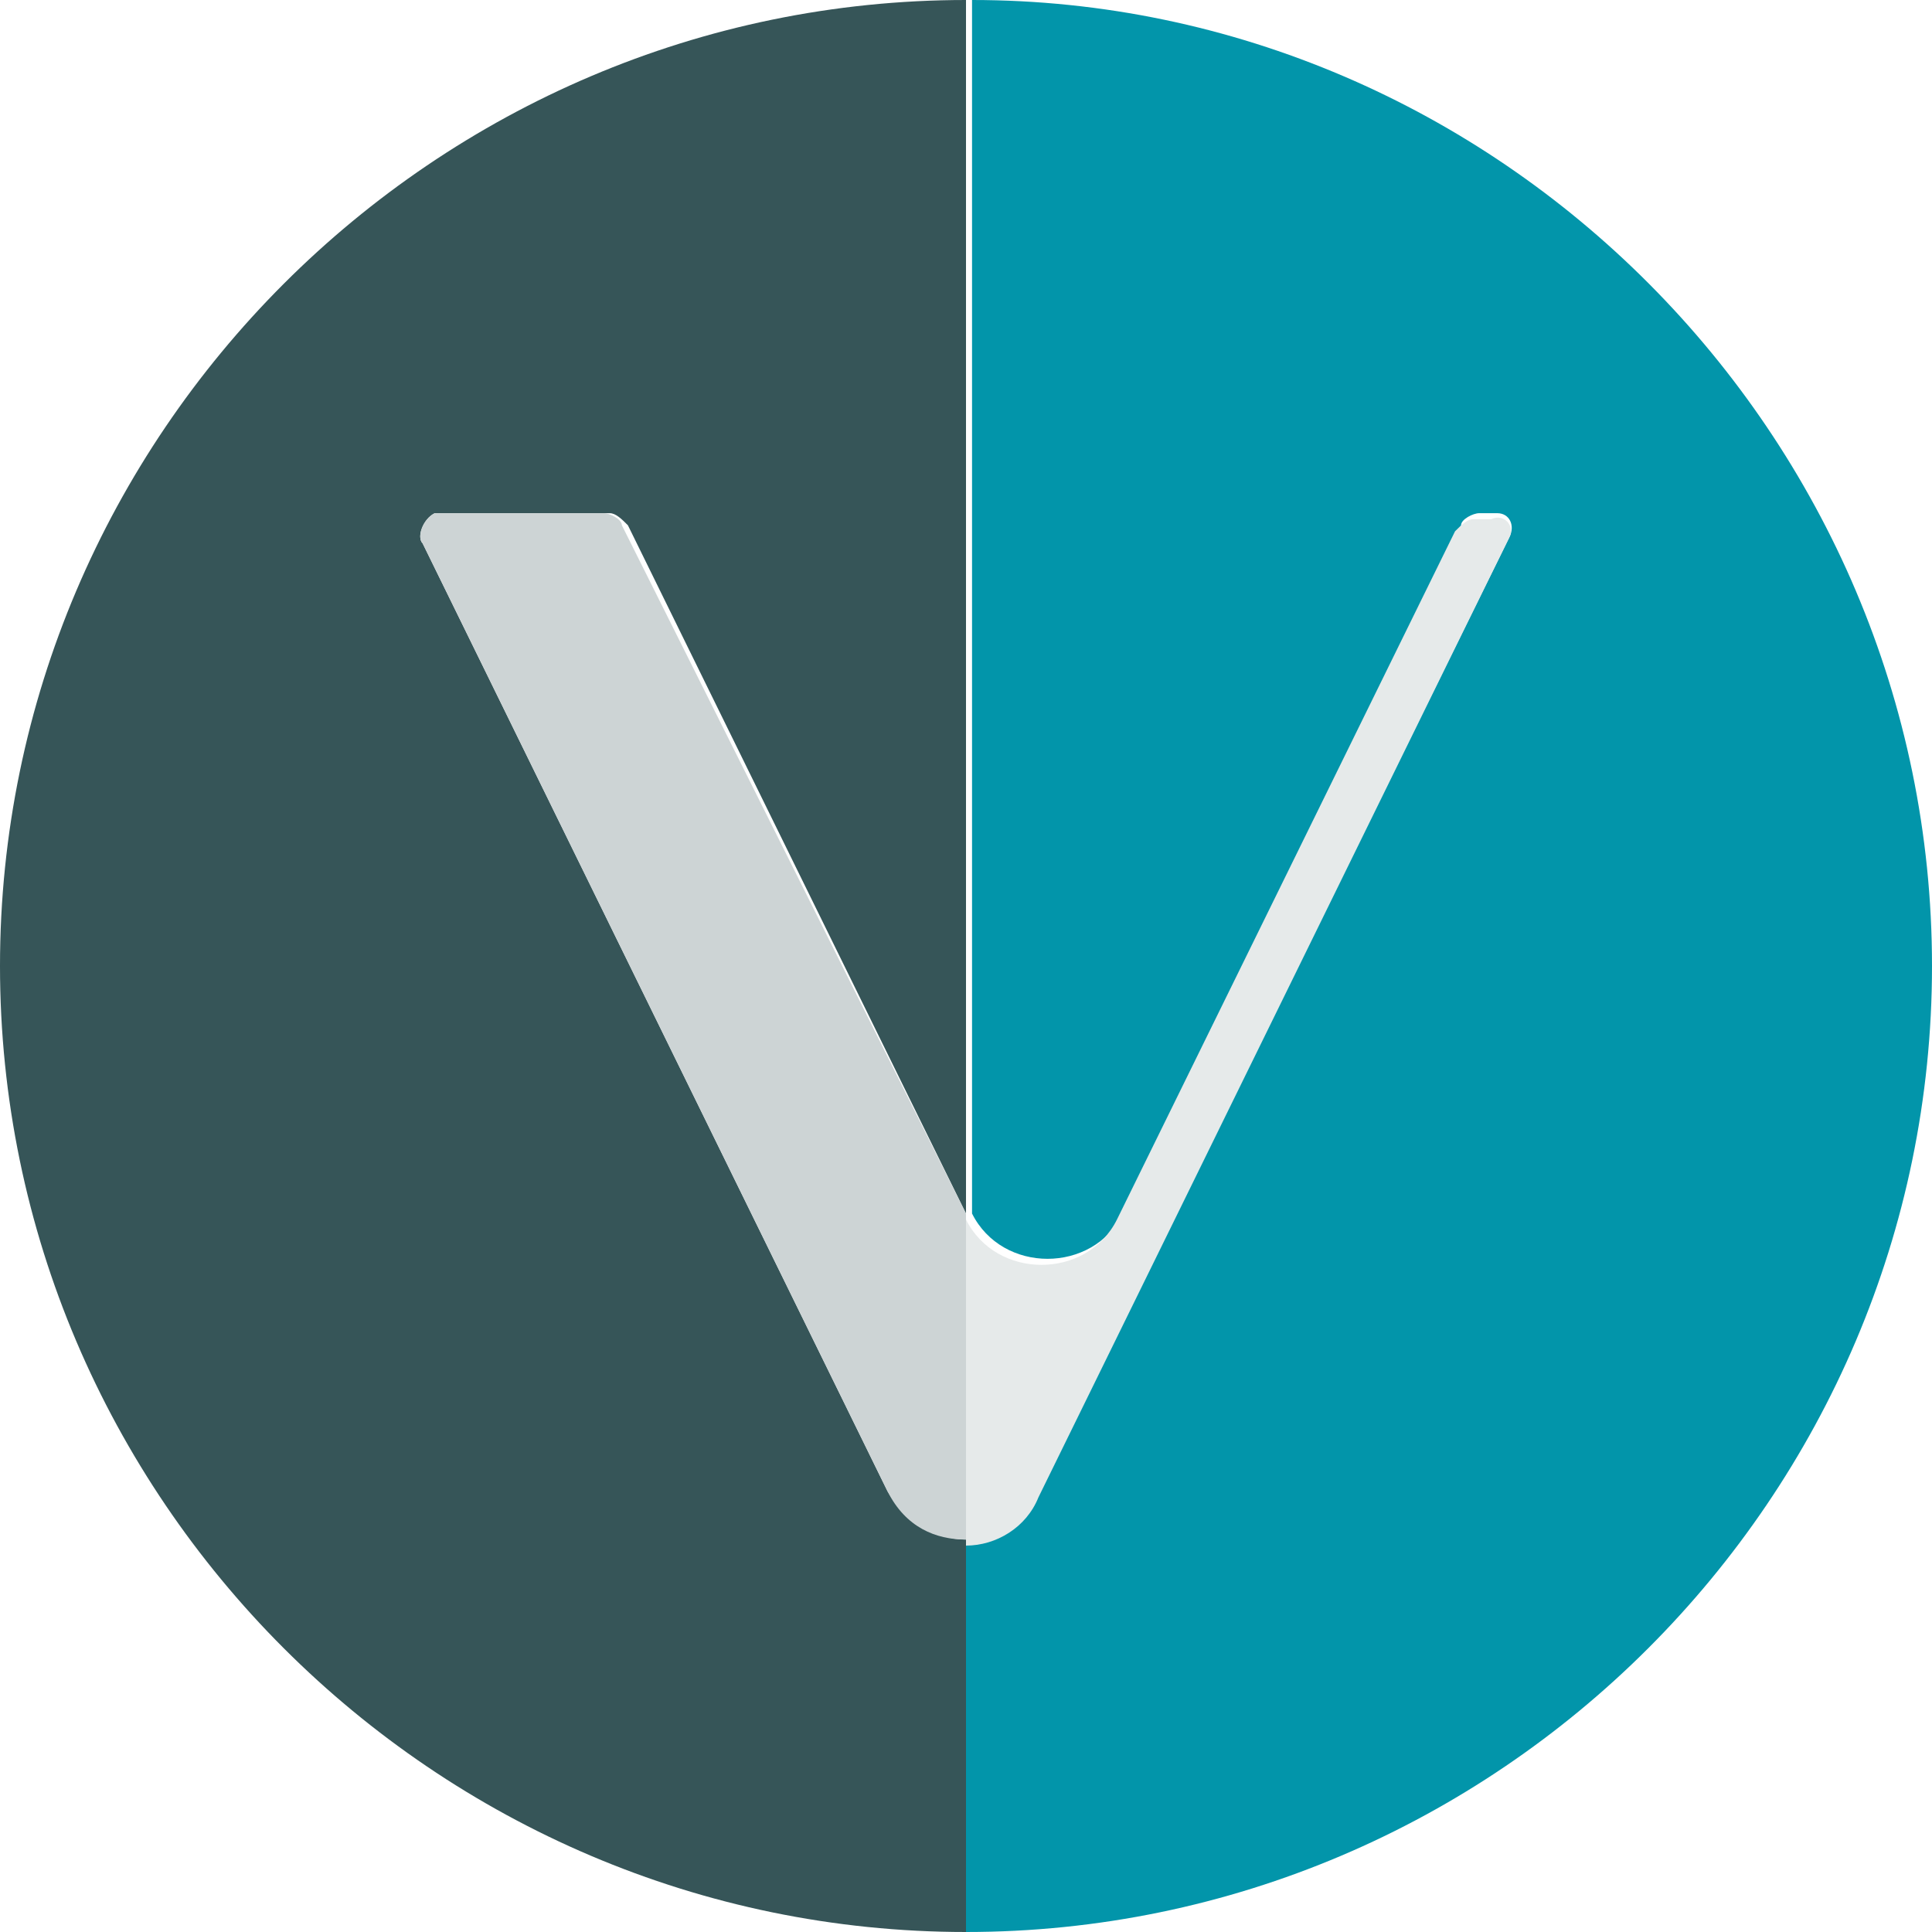<?xml version="1.0" encoding="utf-8"?>
<!-- Generator: Adobe Illustrator 25.4.1, SVG Export Plug-In . SVG Version: 6.00 Build 0)  -->
<svg version="1.1" id="svg5204" xmlns:svg="http://www.w3.org/2000/svg"
	 xmlns="http://www.w3.org/2000/svg" xmlns:xlink="http://www.w3.org/1999/xlink" x="0px" y="0px" viewBox="0 0 512 512"
	 style="enable-background:new 0 0 512 512;" xml:space="preserve">
<style type="text/css">
	.st0{fill:none;}
	.st1{fill:#E6EAEA;}
	.st2{fill:#365558;}
	.st3{fill:#0295AA;}
	.st4{fill:#CDD4D5;}
	.st5{fill-rule:evenodd;clip-rule:evenodd;fill:url(#New_Pattern_Swatch_5);}
	.st6{fill-rule:evenodd;clip-rule:evenodd;fill:url(#New_Pattern_Swatch_6);}
	.st7{fill:url(#New_Pattern_Swatch_9);}
	.st8{fill:url(#New_Pattern_Swatch_10);}
</style>
<pattern  y="512" width="128" height="128" patternUnits="userSpaceOnUse" id="New_Pattern_Swatch_10" viewBox="0 -128 128 128" style="overflow:visible;">
	<g>
		<rect y="-128" class="st0" width="128" height="128"/>
		<rect y="-128" class="st1" width="128" height="128"/>
	</g>
</pattern>
<pattern  y="512" width="128" height="128" patternUnits="userSpaceOnUse" id="New_Pattern_Swatch_5" viewBox="0 -128 128 128" style="overflow:visible;">
	<g>
		<rect y="-128" class="st0" width="128" height="128"/>
		<rect y="-128" class="st2" width="128" height="128"/>
	</g>
</pattern>
<pattern  y="512" width="128" height="128" patternUnits="userSpaceOnUse" id="New_Pattern_Swatch_6" viewBox="0 -128 128 128" style="overflow:visible;">
	<g>
		<rect y="-128" class="st0" width="128" height="128"/>
		<rect y="-128" class="st3" width="128" height="128"/>
	</g>
</pattern>
<pattern  y="512" width="128" height="128" patternUnits="userSpaceOnUse" id="New_Pattern_Swatch_9" viewBox="0 -128 128 128" style="overflow:visible;">
	<g>
		<rect y="-128" class="st0" width="128" height="128"/>
		<rect y="-128" class="st4" width="128" height="128"/>
	</g>
</pattern>
<g id="g5202" transform="scale(16)">
	<path class="st5" d="M7,9l7.7,15.7v0c0.3,0.5,0.8,0.8,1.3,0.8V32C7.2,32,0,24.8,0,16S7.2,0,16,0v20.1L10.4,8.7
		c-0.1-0.1-0.2-0.2-0.3-0.2H7.4c-0.1,0-0.1,0-0.2,0C7,8.6,6.9,8.9,7,9z"/>
	<path class="st6" d="M32,16c0,8.8-7.2,16-16,16v-6.5c0.5,0,0.9-0.3,1.2-0.8L25,8.9c0.1-0.2,0-0.4-0.2-0.4h-0.3
		c-0.1,0-0.3,0.1-0.3,0.2l-5.6,11.4c-0.5,1-2,1-2.5,0l0,0V0C24.8,0,32,7.2,32,16z"/>
	<path class="st7" d="M16,20.1v5.4c-0.5,0-1-0.2-1.3-0.8v0L7,9C6.9,8.9,7,8.6,7.2,8.5c0.1,0,0.1,0,0.2,0H10c0.1,0,0.3,0.1,0.3,0.2
		L16,20.1z"/>
	<path class="st8" d="M25,8.9l-7.8,15.9c-0.2,0.5-0.7,0.8-1.2,0.8v-5.4l0,0c0.5,1,2,1,2.5,0l5.6-11.4c0.1-0.1,0.2-0.2,0.3-0.2h0.3
		C24.9,8.5,25.1,8.7,25,8.9z"/>
</g>
</svg>
